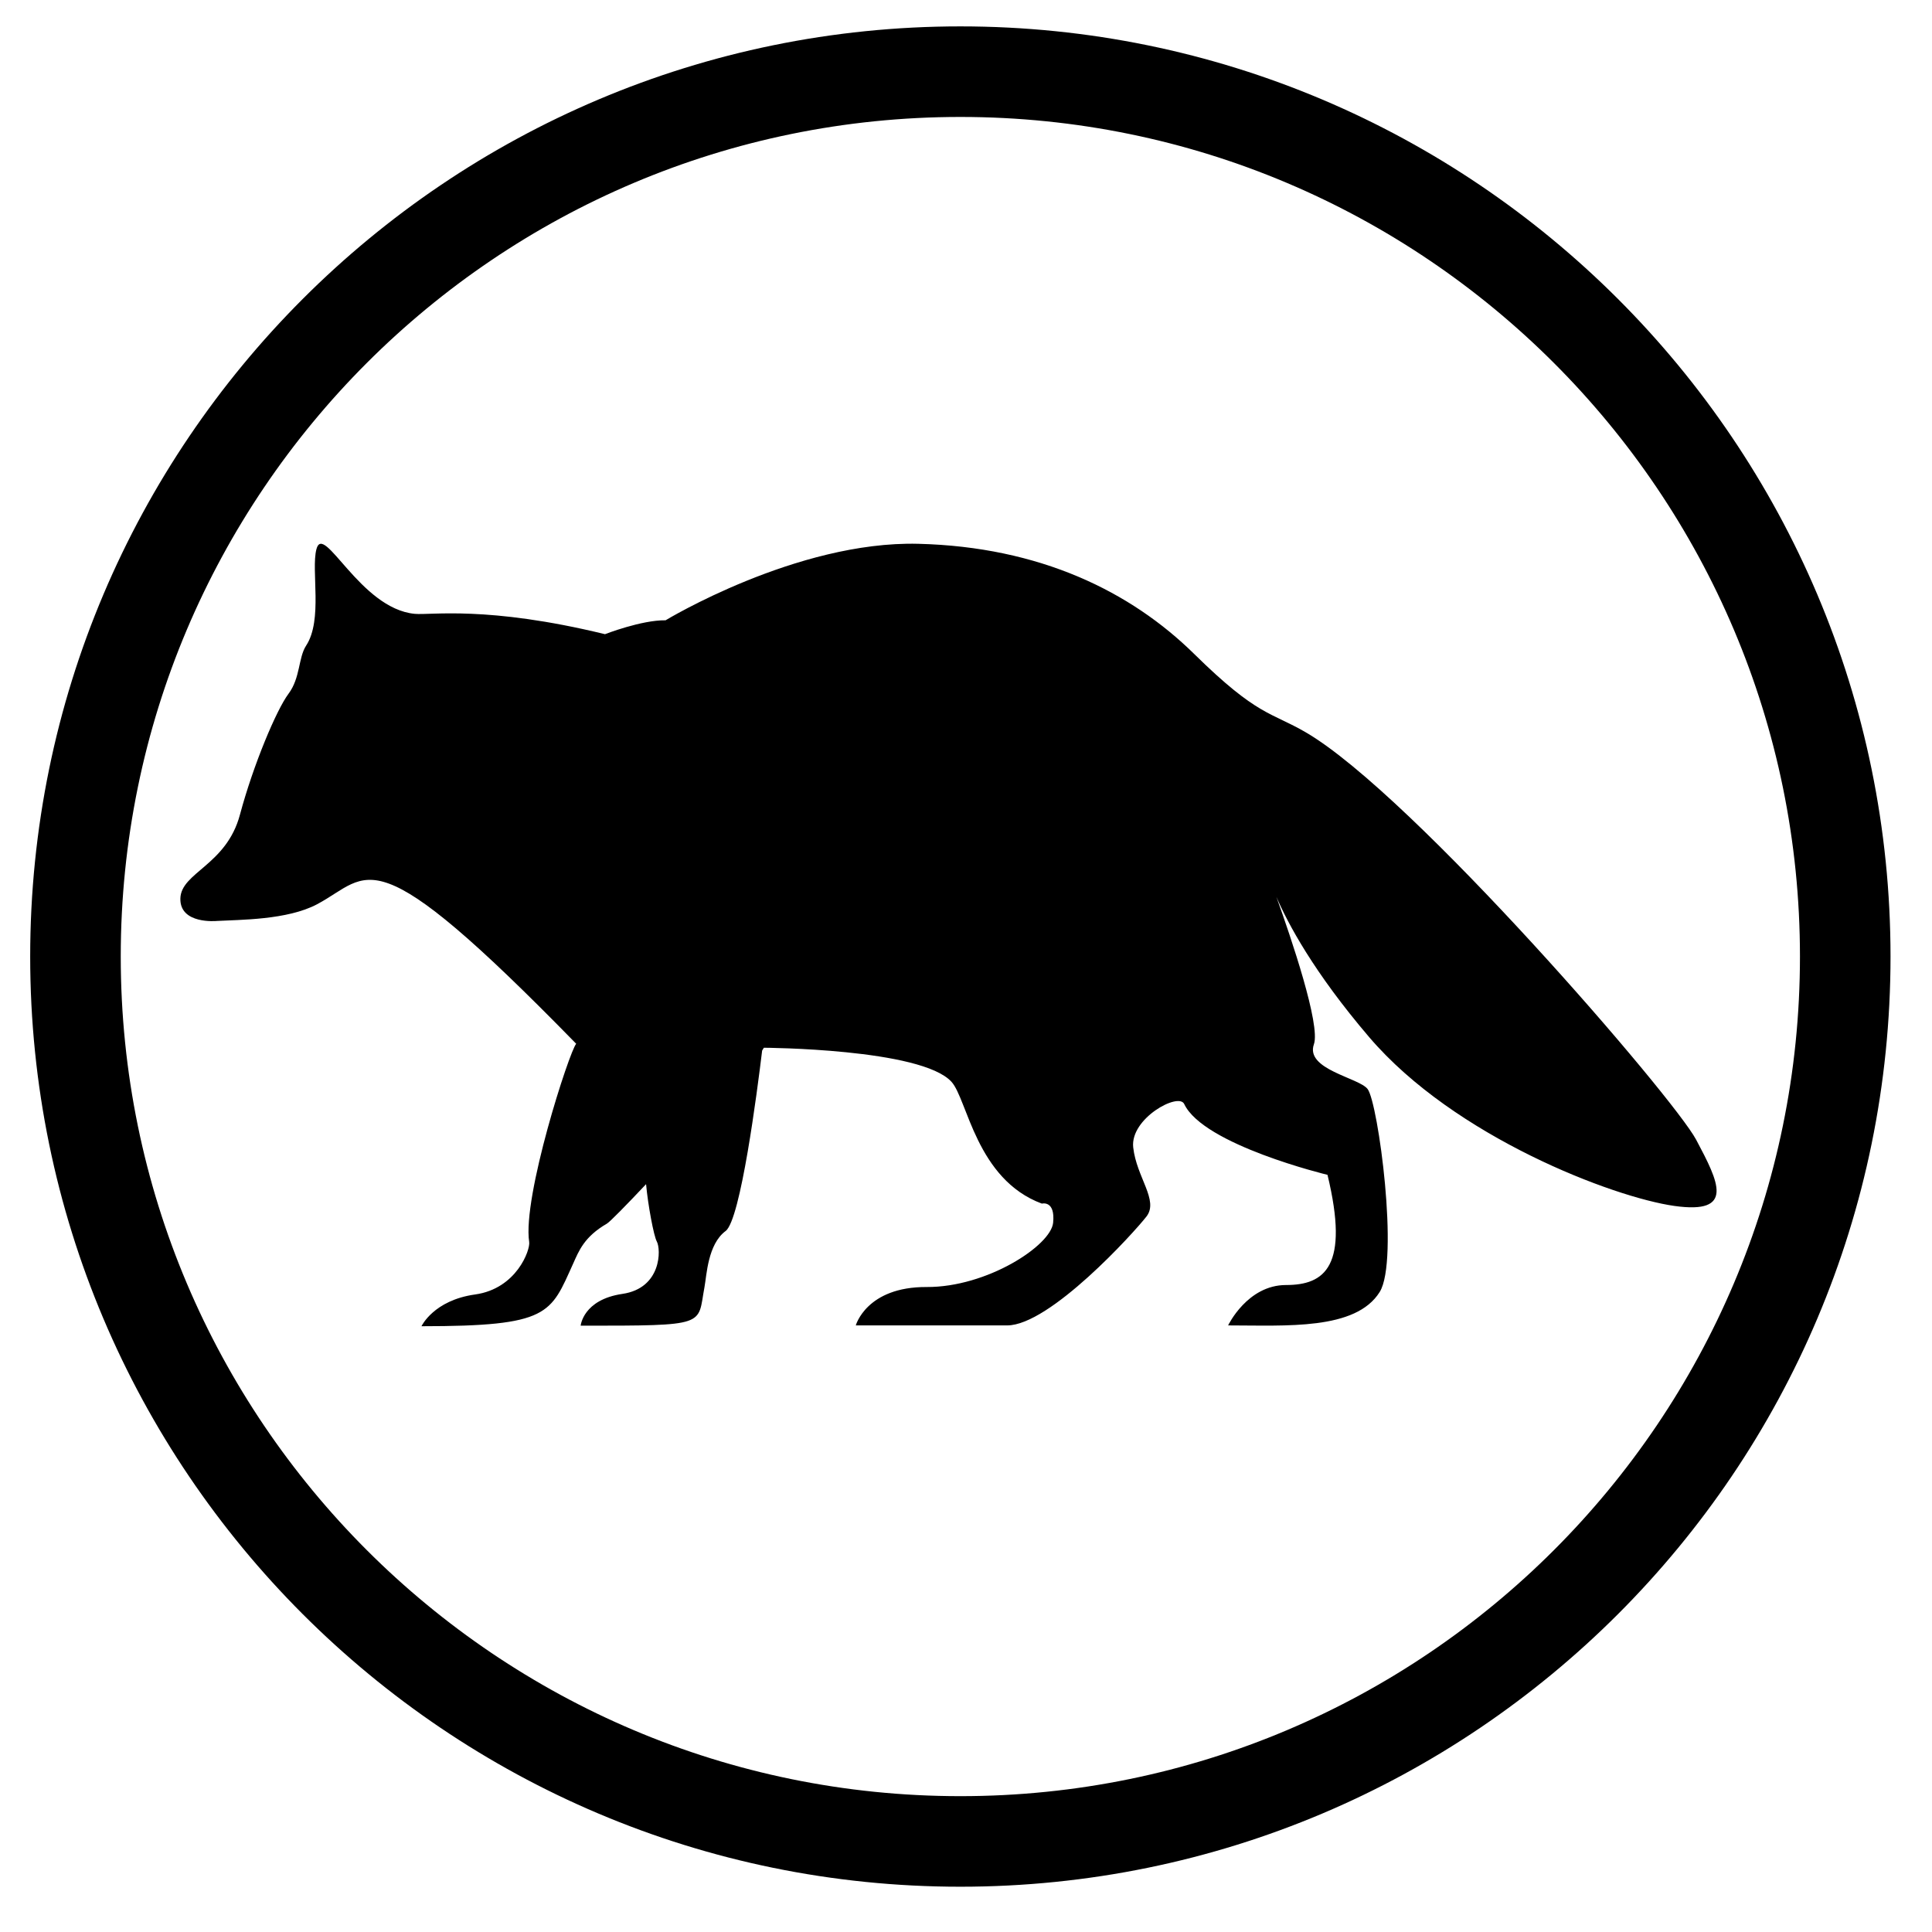 <?xml version="1.0" encoding="UTF-8" standalone="no"?><!DOCTYPE svg PUBLIC "-//W3C//DTD SVG 1.1//EN" "http://www.w3.org/Graphics/SVG/1.1/DTD/svg11.dtd"><svg width="100%" height="100%" viewBox="0 0 64 64" version="1.1" xmlns="http://www.w3.org/2000/svg" xmlns:xlink="http://www.w3.org/1999/xlink" xml:space="preserve" xmlns:serif="http://www.serif.com/" style="fill-rule:evenodd;clip-rule:evenodd;stroke-miterlimit:10;"><g id="Species"><g id="Mammals"><g id="small-mammal-raccoon" serif:id="small mammal raccoon"><path id="Outline" d="M61.126,31.687c0,-16.179 -13.135,-29.313 -29.313,-29.313c-16.178,0 -29.313,13.134 -29.313,29.313c0,16.178 13.135,29.313 29.313,29.313c16.178,0 29.313,-13.135 29.313,-29.313Z" style="fill:none;stroke:#000;stroke-width:3px;"/><path d="M56.188,37.756c-0.745,-1.404 -9.385,-11.425 -12.926,-13.493c-1.169,-0.683 -1.595,-0.525 -3.7,-2.597c-2.105,-2.072 -5.115,-3.552 -9.144,-3.652c-4.029,-0.1 -8.37,2.534 -8.37,2.534c-0.796,-0.012 -2.007,0.46 -2.007,0.46c-3.914,-0.953 -5.763,-0.622 -6.304,-0.674c-1.817,-0.172 -3.019,-3.063 -3.256,-2.138c-0.181,0.708 0.219,2.336 -0.34,3.191c-0.261,0.399 -0.189,1.069 -0.584,1.595c-0.394,0.526 -1.159,2.33 -1.609,4.007c-0.449,1.678 -1.951,1.908 -1.973,2.774c-0.022,0.866 1.206,0.745 1.206,0.745c0.756,-0.043 2.333,-0.028 3.322,-0.553c1.792,-0.952 1.727,-2.401 8.584,4.621c-0.228,0.258 -1.787,5.076 -1.557,6.567c0.04,0.259 -0.415,1.546 -1.791,1.738c-1.377,0.192 -1.777,1.052 -1.777,1.052c4.254,0 4.27,-0.411 5.023,-2.071c0.19,-0.421 0.363,-0.889 1.12,-1.328c0.094,-0.054 0.616,-0.584 1.297,-1.307c0.062,0.689 0.255,1.717 0.355,1.898c0.142,0.257 0.164,1.546 -1.14,1.737c-1.305,0.192 -1.382,1.053 -1.382,1.053c4.254,0 3.862,0 4.101,-1.272c0.075,-0.402 0.109,-1.425 0.701,-1.864c0.497,-0.368 1.046,-4.621 1.21,-5.978c0.022,-0.034 0.041,-0.065 0.057,-0.093c0,0 5.217,0.025 6.216,1.129c0.526,0.581 0.82,3.229 2.993,4.034c0,0 0.45,-0.12 0.373,0.636c-0.077,0.757 -2.193,2.138 -4.188,2.127c-1.995,-0.011 -2.349,1.272 -2.349,1.272l5.013,0c1.414,0 4.199,-3.07 4.616,-3.607c0.416,-0.537 -0.329,-1.294 -0.439,-2.291c-0.105,-0.958 1.502,-1.832 1.689,-1.437c0.64,1.359 4.747,2.347 4.747,2.347c0.734,3.037 -0.091,3.65 -1.374,3.65c-1.282,0 -1.918,1.338 -1.918,1.338c1.924,0 4.224,0.167 5.021,-1.107c0.651,-1.041 -0.05,-6.259 -0.399,-6.722c-0.285,-0.378 -2.076,-0.646 -1.78,-1.485c0.225,-0.636 -0.756,-3.526 -1.243,-4.882c0.372,0.865 1.228,2.486 3.074,4.647c2.829,3.311 8.091,5.306 10.109,5.591c2.017,0.285 1.469,-0.789 0.723,-2.192" style="fill-rule:nonzero;"/></g></g></g></svg>
